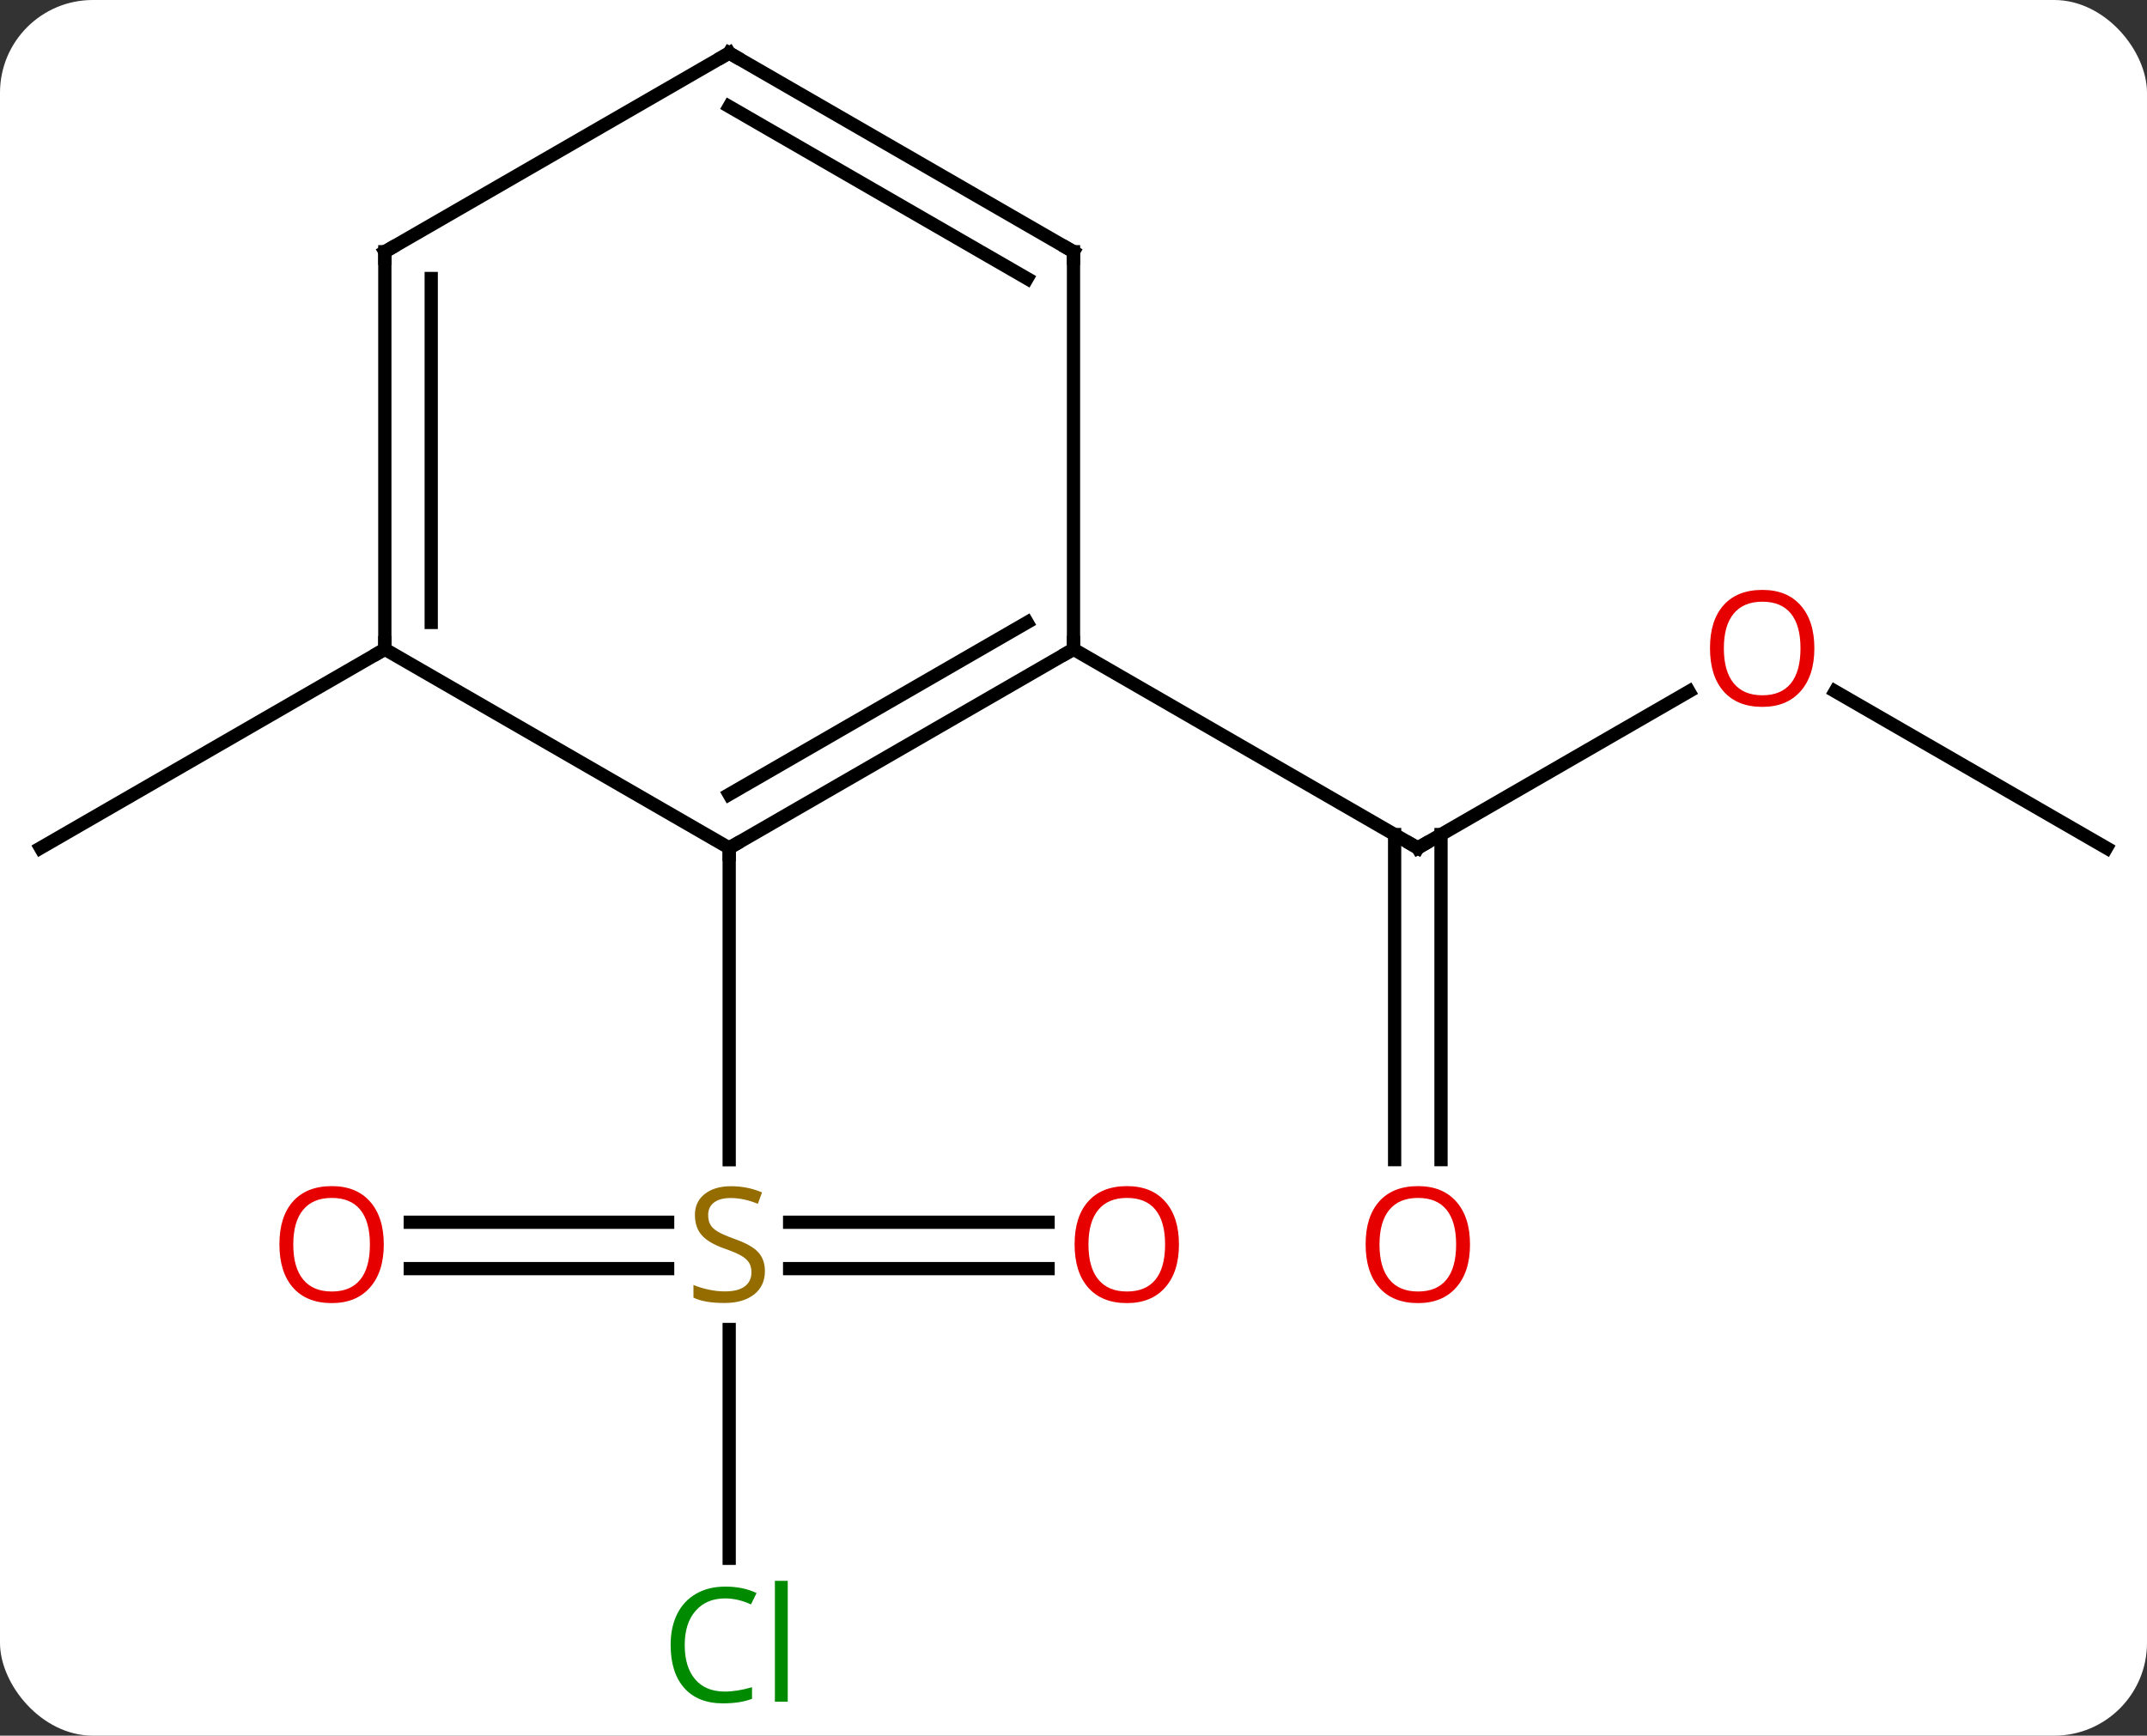 <svg width="162" viewBox="0 0 162 131" style="fill-opacity:1; color-rendering:auto; color-interpolation:auto; text-rendering:auto; stroke:black; stroke-linecap:square; stroke-miterlimit:10; shape-rendering:auto; stroke-opacity:1; fill:black; stroke-dasharray:none; font-weight:normal; stroke-width:1; font-family:'Open Sans'; font-style:normal; stroke-linejoin:miter; font-size:12; stroke-dashoffset:0; image-rendering:auto;" height="131" class="cas-substance-image" xmlns:xlink="http://www.w3.org/1999/xlink" xmlns="http://www.w3.org/2000/svg"><rect x="0" y="0" width="162" height="131" fill="#333333" stroke="none"/><svg class="cas-substance-single-component"><rect y="0" x="0" width="162" stroke="none" ry="7" rx="7" height="131" fill="white" class="cas-substance-group"/><svg y="0" x="0" width="162" viewBox="0 0 162 131" style="fill:black;" height="131" class="cas-substance-single-component-image"><svg><g><g transform="translate(81,64)" style="text-rendering:geometricPrecision; color-rendering:optimizeQuality; color-interpolation:linearRGB; stroke-linecap:butt; image-rendering:optimizeQuality;"><line y2="53.614" y1="36.344" x2="-25.98" x1="-25.98" style="fill:none;"/><line y2="28.25" y1="28.25" x2="-50.042" x1="-30.623" style="fill:none;"/><line y2="31.75" y1="31.75" x2="-50.042" x1="-30.623" style="fill:none;"/><line y2="31.75" y1="31.75" x2="-1.917" x1="-21.419" style="fill:none;"/><line y2="28.25" y1="28.25" x2="-1.917" x1="-21.419" style="fill:none;"/><line y2="0" y1="23.531" x2="-25.98" x1="-25.98" style="fill:none;"/><line y2="-11.811" y1="0" x2="46.44" x1="25.98" style="fill:none;"/><line y2="23.523" y1="-1.01" x2="24.23" x1="24.23" style="fill:none;"/><line y2="23.523" y1="-1.01" x2="27.73" x1="27.73" style="fill:none;"/><line y2="-15" y1="0" x2="0" x1="25.98" style="fill:none;"/><line y2="0" y1="-11.821" x2="77.943" x1="57.468" style="fill:none;"/><line y2="-15" y1="0" x2="-51.963" x1="-77.943" style="fill:none;"/><line y2="-15" y1="0" x2="0" x1="-25.98" style="fill:none;"/><line y2="-17.021" y1="-4.042" x2="-3.5" x1="-25.98" style="fill:none;"/><line y2="-15" y1="0" x2="-51.963" x1="-25.98" style="fill:none;"/><line y2="-45" y1="-15" x2="0" x1="0" style="fill:none;"/><line y2="-45" y1="-15" x2="-51.963" x1="-51.963" style="fill:none;"/><line y2="-42.979" y1="-17.021" x2="-48.463" x1="-48.463" style="fill:none;"/><line y2="-60" y1="-45" x2="-25.98" x1="0" style="fill:none;"/><line y2="-55.959" y1="-42.979" x2="-25.98" x1="-3.5" style="fill:none;"/><line y2="-60" y1="-45" x2="-25.98" x1="-51.963" style="fill:none;"/></g><g transform="translate(81,64)" style="fill:rgb(148,108,0); text-rendering:geometricPrecision; color-rendering:optimizeQuality; image-rendering:optimizeQuality; font-family:'Open Sans'; stroke:rgb(148,108,0); color-interpolation:linearRGB;"><path style="stroke:none;" d="M-23.285 31.938 Q-23.285 33.062 -24.105 33.703 Q-24.925 34.344 -26.332 34.344 Q-27.863 34.344 -28.675 33.938 L-28.675 32.984 Q-28.144 33.203 -27.527 33.336 Q-26.91 33.469 -26.3 33.469 Q-25.3 33.469 -24.8 33.086 Q-24.3 32.703 -24.3 32.031 Q-24.3 31.594 -24.48 31.305 Q-24.66 31.016 -25.074 30.773 Q-25.488 30.531 -26.347 30.234 Q-27.535 29.812 -28.05 29.227 Q-28.566 28.641 -28.566 27.688 Q-28.566 26.703 -27.824 26.117 Q-27.082 25.531 -25.847 25.531 Q-24.582 25.531 -23.503 26 L-23.816 26.859 Q-24.878 26.422 -25.878 26.422 Q-26.675 26.422 -27.121 26.758 Q-27.566 27.094 -27.566 27.703 Q-27.566 28.141 -27.402 28.43 Q-27.238 28.719 -26.847 28.953 Q-26.457 29.188 -25.644 29.484 Q-24.3 29.953 -23.793 30.508 Q-23.285 31.062 -23.285 31.938 Z"/><path style="fill:rgb(0,138,0); stroke:none;" d="M-26.289 56.641 Q-27.695 56.641 -28.515 57.578 Q-29.335 58.516 -29.335 60.156 Q-29.335 61.828 -28.546 62.75 Q-27.757 63.672 -26.304 63.672 Q-25.398 63.672 -24.257 63.344 L-24.257 64.219 Q-25.148 64.562 -26.445 64.562 Q-28.335 64.562 -29.367 63.406 Q-30.398 62.25 -30.398 60.141 Q-30.398 58.812 -29.906 57.82 Q-29.414 56.828 -28.476 56.289 Q-27.539 55.75 -26.273 55.75 Q-24.929 55.75 -23.914 56.234 L-24.335 57.094 Q-25.32 56.641 -26.289 56.641 ZM-21.562 64.438 L-22.531 64.438 L-22.531 55.312 L-21.562 55.312 L-21.562 64.438 Z"/><path style="fill:rgb(230,0,0); stroke:none;" d="M-52.042 29.93 Q-52.042 31.992 -53.082 33.172 Q-54.121 34.352 -55.964 34.352 Q-57.855 34.352 -58.886 33.188 Q-59.917 32.023 -59.917 29.914 Q-59.917 27.82 -58.886 26.672 Q-57.855 25.523 -55.964 25.523 Q-54.105 25.523 -53.074 26.695 Q-52.042 27.867 -52.042 29.93 ZM-58.871 29.93 Q-58.871 31.664 -58.128 32.57 Q-57.386 33.477 -55.964 33.477 Q-54.542 33.477 -53.816 32.578 Q-53.089 31.68 -53.089 29.93 Q-53.089 28.195 -53.816 27.305 Q-54.542 26.414 -55.964 26.414 Q-57.386 26.414 -58.128 27.312 Q-58.871 28.211 -58.871 29.93 Z"/><path style="fill:rgb(230,0,0); stroke:none;" d="M7.957 29.93 Q7.957 31.992 6.918 33.172 Q5.879 34.352 4.036 34.352 Q2.145 34.352 1.114 33.188 Q0.083 32.023 0.083 29.914 Q0.083 27.82 1.114 26.672 Q2.145 25.523 4.036 25.523 Q5.895 25.523 6.926 26.695 Q7.957 27.867 7.957 29.93 ZM1.129 29.93 Q1.129 31.664 1.872 32.57 Q2.614 33.477 4.036 33.477 Q5.457 33.477 6.184 32.578 Q6.911 31.68 6.911 29.93 Q6.911 28.195 6.184 27.305 Q5.457 26.414 4.036 26.414 Q2.614 26.414 1.872 27.312 Q1.129 28.211 1.129 29.93 Z"/></g><g transform="translate(81,64)" style="stroke-linecap:butt; text-rendering:geometricPrecision; color-rendering:optimizeQuality; image-rendering:optimizeQuality; font-family:'Open Sans'; color-interpolation:linearRGB; stroke-miterlimit:5;"><path style="fill:none;" d="M26.413 -0.25 L25.98 0 L25.547 -0.25"/><path style="fill:rgb(230,0,0); stroke:none;" d="M55.901 -15.07 Q55.901 -13.008 54.861 -11.828 Q53.822 -10.648 51.979 -10.648 Q50.088 -10.648 49.057 -11.812 Q48.026 -12.977 48.026 -15.086 Q48.026 -17.18 49.057 -18.328 Q50.088 -19.477 51.979 -19.477 Q53.838 -19.477 54.869 -18.305 Q55.901 -17.133 55.901 -15.07 ZM49.072 -15.07 Q49.072 -13.336 49.815 -12.43 Q50.557 -11.523 51.979 -11.523 Q53.401 -11.523 54.127 -12.422 Q54.854 -13.32 54.854 -15.07 Q54.854 -16.805 54.127 -17.695 Q53.401 -18.586 51.979 -18.586 Q50.557 -18.586 49.815 -17.688 Q49.072 -16.789 49.072 -15.07 Z"/><path style="fill:rgb(230,0,0); stroke:none;" d="M29.918 29.93 Q29.918 31.992 28.878 33.172 Q27.839 34.352 25.996 34.352 Q24.105 34.352 23.074 33.188 Q22.043 32.023 22.043 29.914 Q22.043 27.82 23.074 26.672 Q24.105 25.523 25.996 25.523 Q27.855 25.523 28.886 26.695 Q29.918 27.867 29.918 29.93 ZM23.089 29.93 Q23.089 31.664 23.832 32.57 Q24.574 33.477 25.996 33.477 Q27.418 33.477 28.144 32.578 Q28.871 31.68 28.871 29.93 Q28.871 28.195 28.144 27.305 Q27.418 26.414 25.996 26.414 Q24.574 26.414 23.832 27.312 Q23.089 28.211 23.089 29.93 Z"/><path style="fill:none;" d="M-25.547 -0.25 L-25.98 0 L-25.98 0.5"/><path style="fill:none;" d="M-0.433 -14.75 L0 -15 L0 -15.5"/><path style="fill:none;" d="M-51.963 -15.5 L-51.963 -15 L-52.396 -14.75"/><path style="fill:none;" d="M-0 -44.5 L0 -45 L-0.433 -45.25"/><path style="fill:none;" d="M-51.963 -44.5 L-51.963 -45 L-51.53 -45.25"/><path style="fill:none;" d="M-25.547 -59.75 L-25.98 -60 L-26.413 -59.75"/></g></g></svg></svg></svg></svg>